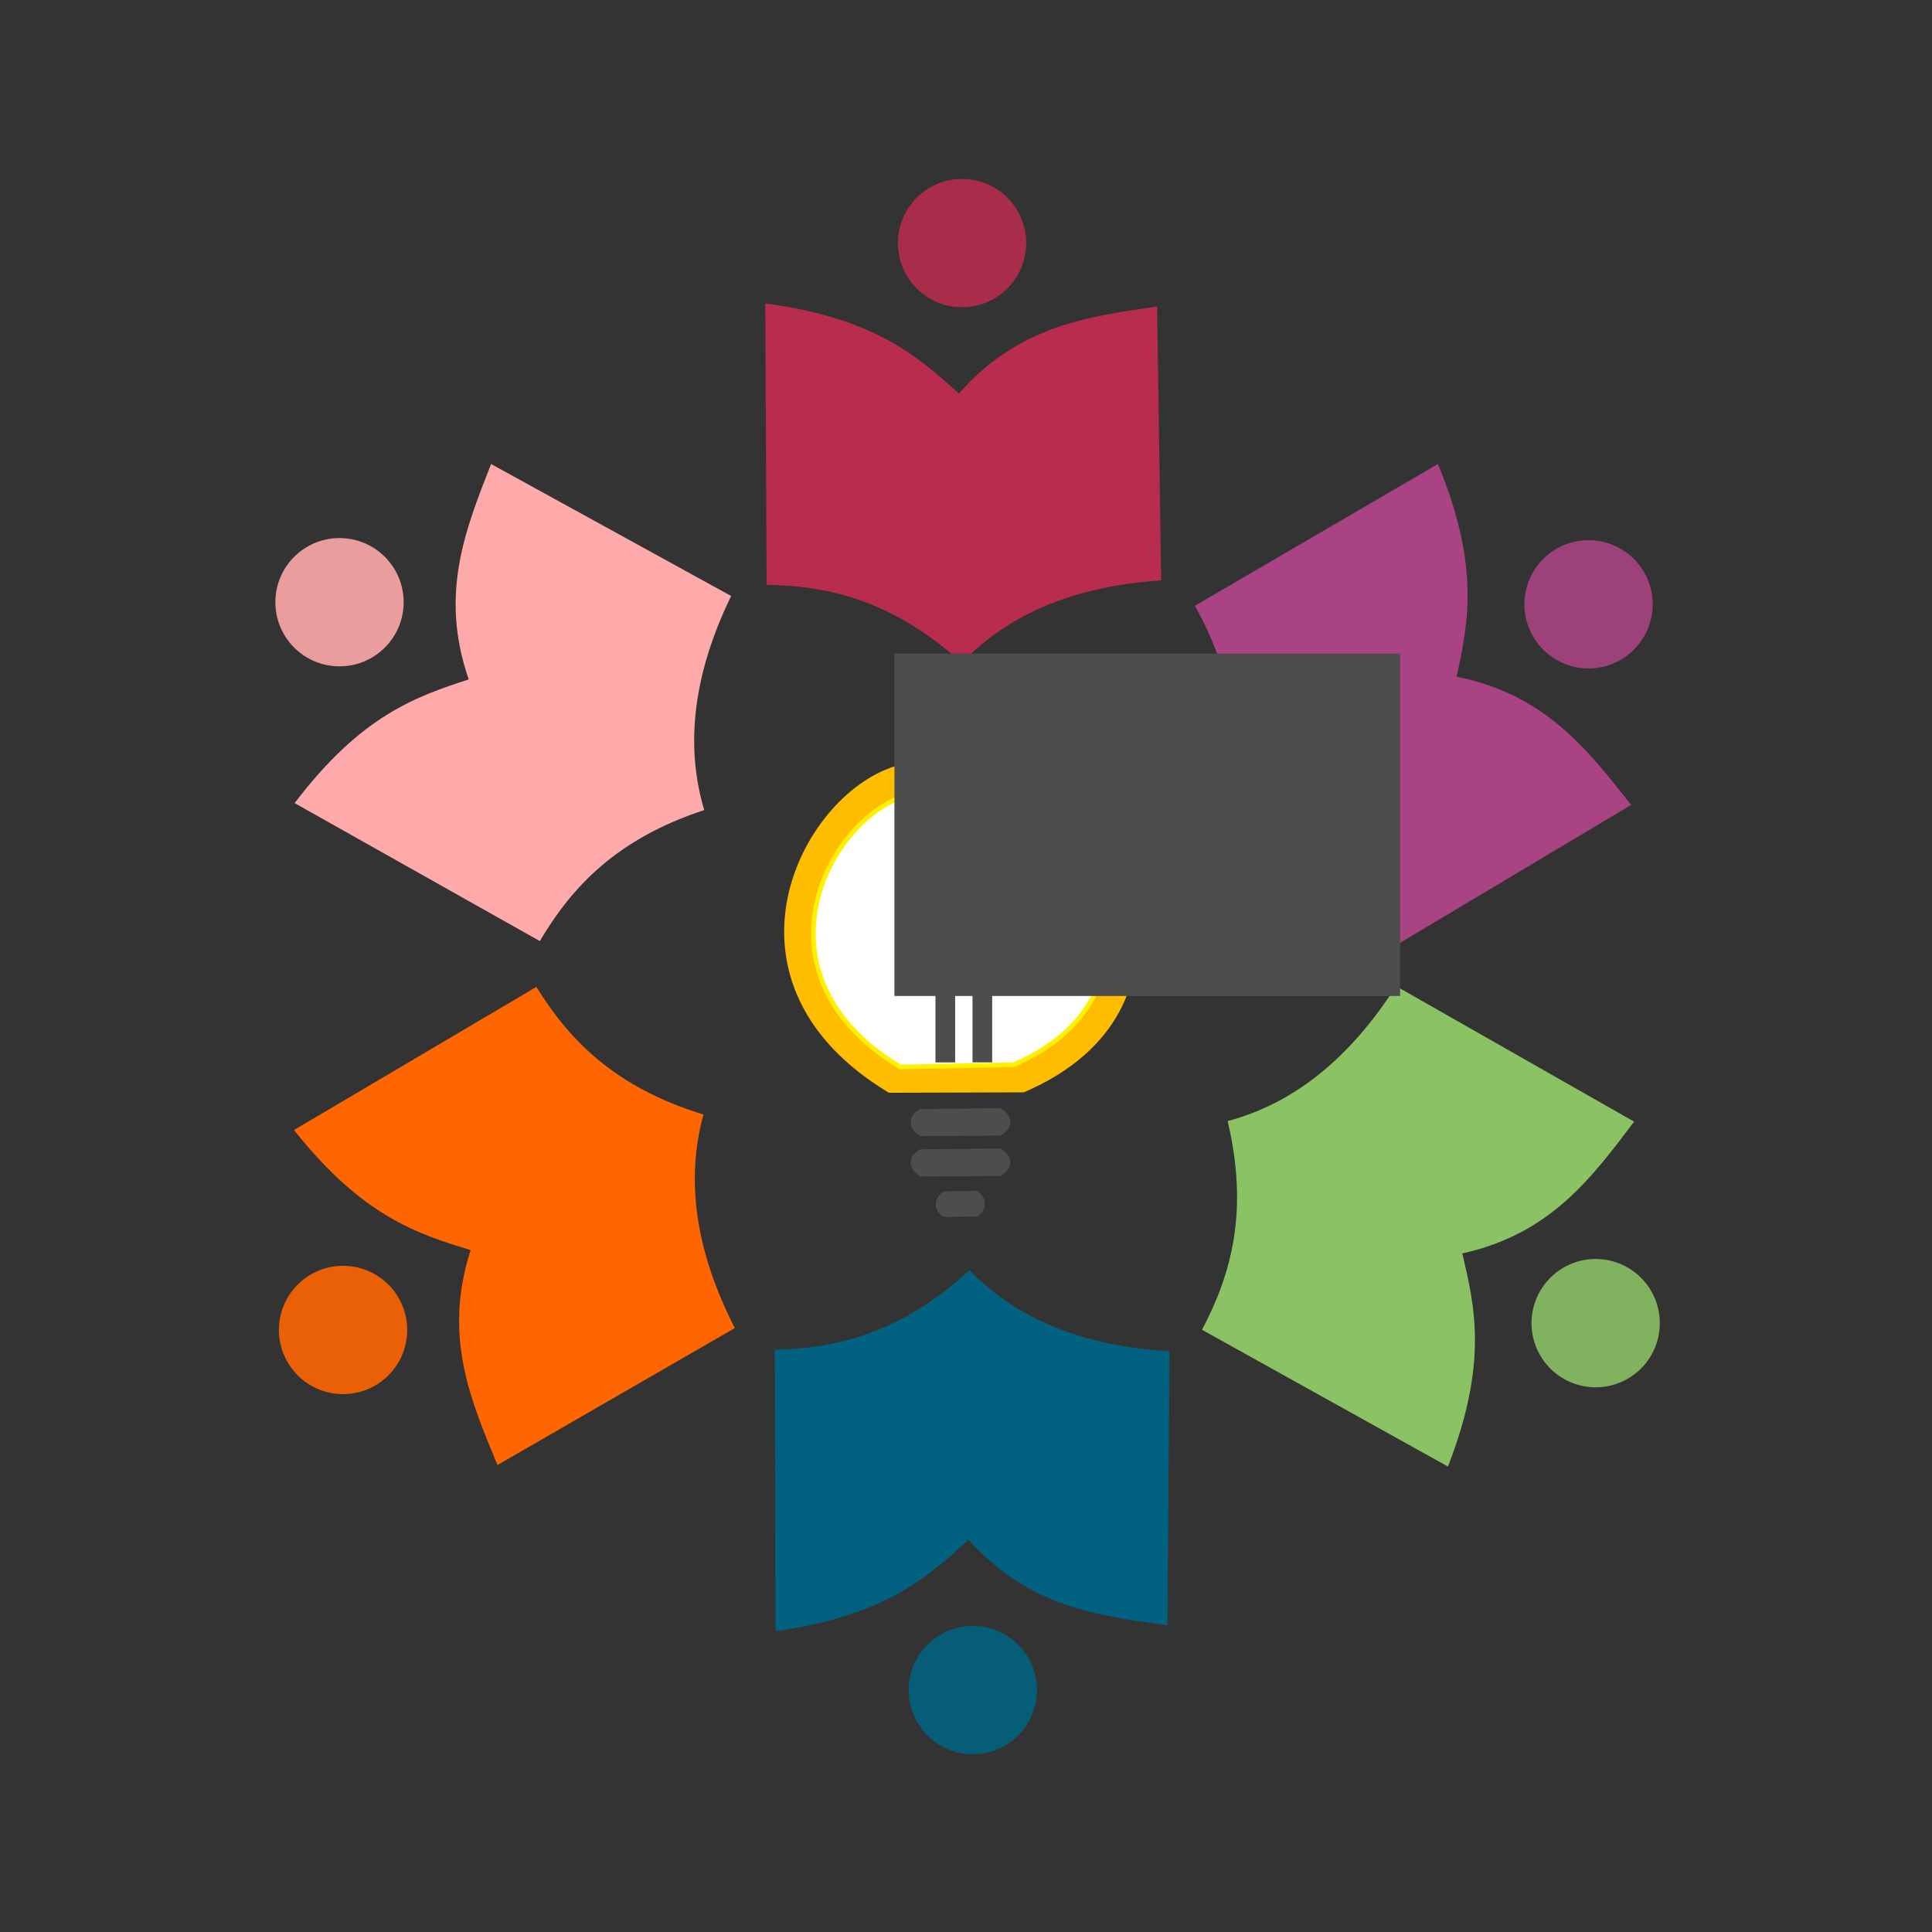 <?xml version="1.0" encoding="UTF-8" standalone="no"?>
<!-- Created with Inkscape (http://www.inkscape.org/) -->

<svg
   xmlns:dc="http://purl.org/dc/elements/1.1/"
   xmlns:cc="http://creativecommons.org/ns#"
   xmlns:rdf="http://www.w3.org/1999/02/22-rdf-syntax-ns#"
   xmlns:svg="http://www.w3.org/2000/svg"
   xmlns="http://www.w3.org/2000/svg"
   xmlns:sodipodi="http://sodipodi.sourceforge.net/DTD/sodipodi-0.dtd"
   xmlns:inkscape="http://www.inkscape.org/namespaces/inkscape"
   width="150mm"
   height="150mm"
   viewBox="0 0 150 150"
   version="1.1"
   id="svg1488"
   inkscape:version="0.92.4 (5da689c313, 2019-01-14)"
   sodipodi:docname="second_proposal.svg">
  <rect x="0" y="0" width="150" height="150" fill="#333333" stroke="none"/>
  <defs
     id="defs1482" />
  <sodipodi:namedview
     id="base"
     pagecolor="#ffffff"
     bordercolor="#666666"
     borderopacity="1.0"
     inkscape:pageopacity="0.0"
     inkscape:pageshadow="2"
     inkscape:zoom="0.49497475"
     inkscape:cx="203.39548"
     inkscape:cy="129.45079"
     inkscape:document-units="mm"
     inkscape:current-layer="g16648"
     showgrid="false"
     units="mm"
     width="150mm"
     inkscape:window-width="1280"
     inkscape:window-height="755"
     inkscape:window-x="0"
     inkscape:window-y="0"
     inkscape:window-maximized="1" />
  <g
     inkscape:label="Capa 1"
     inkscape:groupmode="layer"
     id="layer1"
     transform="translate(0,-147)">
    <g
       id="g12177"
       transform="matrix(0.283,0,0,0.283,-73.593,34.322)"
       inkscape:export-filename="/Users/analauragomezlujan/Desktop/software community/Final logo/together_ideas.png"
       inkscape:export-xdpi="300"
       inkscape:export-ydpi="300">
      <g
         id="g12197"
         transform="rotate(13.861,110.584,382.313)">
        <g
           id="g16648"
           transform="matrix(0.692,0,0,0.692,324.803,-109.806)">
          <g
             id="g16603">
            <g
               id="g16571"
               transform="rotate(2.112,110.733,382.315)" />
          </g>
          <g
             id="g2175"
             transform="matrix(2.695,0,0,2.695,71.473,-68.453)">
            <g
               id="g12091"
               style="fill:#b82c4d;fill-opacity:1"
               transform="rotate(2.112,110.733,382.315)">
              <path
                 sodipodi:nodetypes="ccccccc"
                 inkscape:connector-curvature="0"
                 id="path12069"
                 d="m 66.836,336.421 c 8.883,-2.383 18.523,-2.874 30.765,3.14 4.687,-8.907 12.98,-15.481 24.857,-19.737 l -11.663,-38.576 c -9.399,4.248 -18.811,8.29 -24.512,20.344 -7.257,-3.583 -14.941,-7.291 -31.028,-4.907 z"
                 style="fill:#b82c4d;fill-opacity:1;stroke:none;stroke-width:1px;stroke-linecap:butt;stroke-linejoin:miter;stroke-opacity:1" />
              <circle
                 r="9.436"
                 cy="280.182"
                 cx="80.643"
                 id="path12071"
                 style="opacity:0.887;fill:#b82c4d;fill-opacity:1;stroke:#ff0000;stroke-width:0;stroke-linejoin:miter;stroke-miterlimit:4;stroke-dasharray:none;stroke-opacity:1" />
            </g>
            <g
               id="g12087"
               transform="rotate(-58.245,23.631,235.766)"
               style="fill:#ffaaaa;fill-opacity:1">
              <path
                 style="fill:#ffaaaa;fill-opacity:1;stroke:none;stroke-width:1px;stroke-linecap:butt;stroke-linejoin:miter;stroke-opacity:1"
                 d="m -97.464,340.227 c 8.883,-2.383 18.523,-2.874 30.765,3.14 4.687,-8.907 12.98,-15.481 24.857,-19.737 l -11.663,-38.576 c -9.399,4.248 -18.811,8.29 -24.512,20.344 -7.257,-3.583 -14.941,-7.291 -31.028,-4.907 z"
                 id="path12073"
                 inkscape:connector-curvature="0"
                 sodipodi:nodetypes="ccccccc" />
              <circle
                 style="opacity:0.887;fill:#ffaaaa;fill-opacity:1;stroke:#ff0000;stroke-width:0;stroke-linejoin:miter;stroke-miterlimit:4;stroke-dasharray:none;stroke-opacity:1"
                 id="circle12075"
                 cx="-83.656"
                 cy="283.988"
                 r="9.436" />
            </g>
            <g
               id="g12095"
               transform="rotate(62.134,108.862,260.423)">
              <path
                 sodipodi:nodetypes="ccccccc"
                 inkscape:connector-curvature="0"
                 id="path12077"
                 d="m 174.043,270.447 c 8.883,-2.383 18.523,-2.874 30.765,3.14 4.687,-8.907 12.98,-15.481 24.857,-19.737 l -11.663,-38.576 c -9.399,4.248 -18.811,8.29 -24.512,20.344 -7.257,-3.583 -14.941,-7.291 -31.028,-4.907 z"
                 style="fill:#aa4384;fill-opacity:1;stroke:none;stroke-width:1px;stroke-linecap:butt;stroke-linejoin:miter;stroke-opacity:1" />
              <circle
                 r="9.436"
                 cy="214.209"
                 cx="187.85"
                 id="circle12079"
                 style="opacity:0.887;fill:#aa4384;fill-opacity:1;stroke:#ff0000;stroke-width:0;stroke-linejoin:miter;stroke-miterlimit:4;stroke-dasharray:none;stroke-opacity:1" />
            </g>
            <g
               id="g12125"
               transform="matrix(0.864,-0.504,-0.504,-0.864,208.496,768.153)"
               style="fill:#006280;fill-opacity:1">
              <path
                 style="fill:#006280;fill-opacity:1;stroke:none;stroke-width:1px;stroke-linecap:butt;stroke-linejoin:miter;stroke-opacity:1"
                 d="m 66.836,336.421 c 8.883,-2.383 18.523,-2.874 30.765,3.14 4.687,-8.907 12.98,-15.481 24.857,-19.737 l -11.663,-38.576 c -9.399,4.248 -18.811,8.29 -24.512,20.344 -7.257,-3.583 -14.941,-7.291 -31.028,-4.907 z"
                 id="path12121"
                 inkscape:connector-curvature="0"
                 sodipodi:nodetypes="ccccccc" />
              <circle
                 style="opacity:0.887;fill:#006280;fill-opacity:1;stroke:#ff0000;stroke-width:0;stroke-linejoin:miter;stroke-miterlimit:4;stroke-dasharray:none;stroke-opacity:1"
                 id="circle12123"
                 cx="80.643"
                 cy="280.182"
                 r="9.436" />
            </g>
            <g
               transform="matrix(0.872,0.49,0.49,-0.872,-31.881,744.816)"
               id="g12131">
              <path
                 sodipodi:nodetypes="ccccccc"
                 inkscape:connector-curvature="0"
                 id="path12127"
                 d="m -97.464,340.227 c 8.883,-2.383 18.523,-2.874 30.765,3.14 4.687,-8.907 12.98,-15.481 24.857,-19.737 l -11.663,-38.576 c -9.399,4.248 -18.811,8.29 -24.512,20.344 -7.257,-3.583 -14.941,-7.291 -31.028,-4.907 z"
                 style="fill:#ff6600;fill-opacity:1;stroke:none;stroke-width:1px;stroke-linecap:butt;stroke-linejoin:miter;stroke-opacity:1" />
              <circle
                 r="9.436"
                 cy="283.988"
                 cx="-83.656"
                 id="circle12129"
                 style="opacity:0.887;fill:#ff6600;fill-opacity:1;stroke:#ff0000;stroke-width:0;stroke-linejoin:miter;stroke-miterlimit:4;stroke-dasharray:none;stroke-opacity:1" />
            </g>
            <g
               transform="matrix(-0.018,-1,-1,0.018,430.575,595.063)"
               id="g12137"
               style="fill:#8ac264;fill-opacity:1">
              <path
                 style="fill:#8ac264;fill-opacity:1;stroke:none;stroke-width:1px;stroke-linecap:butt;stroke-linejoin:miter;stroke-opacity:1"
                 d="m 174.043,270.447 c 8.883,-2.383 18.523,-2.874 30.765,3.14 4.687,-8.907 12.98,-15.481 24.857,-19.737 l -11.663,-38.576 c -9.399,4.248 -18.811,8.29 -24.512,20.344 -7.257,-3.583 -14.941,-7.291 -31.028,-4.907 z"
                 id="path12133"
                 inkscape:connector-curvature="0"
                 sodipodi:nodetypes="ccccccc" />
              <circle
                 style="opacity:0.887;fill:#8ac264;fill-opacity:1;stroke:#ff0000;stroke-width:0;stroke-linejoin:miter;stroke-miterlimit:4;stroke-dasharray:none;stroke-opacity:1"
                 id="circle12135"
                 cx="187.85"
                 cy="214.209"
                 r="9.436" />
            </g>
            <g
               transform="matrix(0.681,0,0,0.681,-174.631,173.215)"
               id="g16551">
              <path
                 sodipodi:nodetypes="ccccc"
                 inkscape:connector-curvature="0"
                 id="path16512"
                 d="m 409.072,336.91 27.976,-6.995 c 35.366,-26.797 6.428,-65.268 -16.408,-67.455 -7.041,-0.362 -17.831,0.43 -27.978,7.468 -17.405,11.91 -26.195,53.772 16.41,66.982 z"
                 style="fill:#ffbd00;fill-opacity:1;stroke:#ffbd00;stroke-width:1.185px;stroke-linecap:butt;stroke-linejoin:miter;stroke-opacity:1" />
              <path
                 style="fill:#4d4d4d;stroke:#4d4d4d;stroke-width:1px;stroke-linecap:butt;stroke-linejoin:miter;stroke-opacity:1"
                 d="m 417.853,344.477 c -2.759,-1.031 -2.914,-3.044 -1.16,-4.702 l 16.505,-4.272 c 2.225,0.634 3.443,2.572 1.183,4.796 z"
                 id="path16502"
                 inkscape:connector-curvature="0"
                 sodipodi:nodetypes="ccccc" />
              <path
                 sodipodi:nodetypes="ccccc"
                 inkscape:connector-curvature="0"
                 id="path16504"
                 d="m 426.863,360.411 c -2.44,-1.11 -2.349,-3.183 -1.066,-4.725 l 6.823,-1.783 c 1.677,0.666 2.86,2.456 1.254,4.679 z"
                 style="fill:#4d4d4d;stroke:#4d4d4d;stroke-width:0.694px;stroke-linecap:butt;stroke-linejoin:miter;stroke-opacity:1" />
              <path
                 style="fill:#4d4d4d;stroke:#4d4d4d;stroke-width:1px;stroke-linecap:butt;stroke-linejoin:miter;stroke-opacity:1"
                 d="m 419.942,352.941 c -2.759,-1.031 -2.914,-3.044 -1.16,-4.702 l 16.505,-4.272 c 2.225,0.634 3.443,2.572 1.183,4.796 z"
                 id="path16506"
                 inkscape:connector-curvature="0"
                 sodipodi:nodetypes="ccccc" />
              <path
                 style="fill:#ffffff;fill-opacity:1;stroke:#fff100;stroke-width:1px;stroke-linecap:butt;stroke-linejoin:miter;stroke-opacity:1"
                 d="m 410.07,331.532 23.676,-6.341 c 29.854,-22.62 5.426,-55.095 -13.851,-56.941 -5.944,-0.305 -15.113,0.799 -23.677,6.74 -14.692,10.054 -22.112,45.39 13.852,56.542 z"
                 id="path16510"
                 inkscape:connector-curvature="0"
                 sodipodi:nodetypes="ccccc" />
              <g
                 id="g16539"
                 transform="matrix(0.999,-0.006,-0.006,0.977,2.226,9.022)">
                <rect
                   style="opacity:1;fill:#4d4d4d;fill-opacity:1;stroke:#4d4d4d;stroke-width:1.118;stroke-linecap:round;stroke-linejoin:miter;stroke-miterlimit:4;stroke-dasharray:none;stroke-opacity:1;paint-order:markers stroke fill"
                   id="rect16528"
                   width="3.135"
                   height="16.43"
                   x="326.788"
                   y="403.219"
                   transform="rotate(-13.861)" />
                <path
                   style="fill:#4d4d4d;fill-opacity:1;stroke:#4d4d4d;stroke-width:1px;stroke-linecap:butt;stroke-linejoin:miter;stroke-opacity:1"
                   d="m 413.759,312.744 c -2.089,-1.491 -7.824,-4.328 -9.192,-13.076 l 11.402,-2.714 c 0.272,1.469 0.551,2.014 0.947,3.549 -2.913,1.261 -8.898,1.127 -7.865,2.847 2.474,4.875 8.565,9.249 7.752,8.643 z"
                   id="path16526"
                   inkscape:connector-curvature="0"
                   sodipodi:nodetypes="ccccccc" />
                <rect
                   transform="rotate(-13.861)"
                   y="403.318"
                   x="334.788"
                   height="16.33"
                   width="3.135"
                   id="rect16530"
                   style="opacity:1;fill:#4d4d4d;fill-opacity:1;stroke:#4d4d4d;stroke-width:1.115;stroke-linecap:butt;stroke-linejoin:miter;stroke-miterlimit:4;stroke-dasharray:none;stroke-opacity:1;paint-order:markers stroke fill" />
                <path
                   sodipodi:nodetypes="ccccccc"
                   inkscape:connector-curvature="0"
                   id="path16533"
                   d="m 424.57,310.076 c 1.155,-2.292 4.912,-7.471 2.055,-15.851 l -11.356,2.902 c 0.442,1.427 0.449,2.039 0.813,3.582 3.166,-0.239 8.401,-3.141 8.286,-1.139 0.077,5.466 -3.28,12.171 -2.842,11.257 z"
                   style="fill:#4d4d4d;fill-opacity:1;stroke:#4d4d4d;stroke-width:1px;stroke-linecap:butt;stroke-linejoin:miter;stroke-opacity:1" />
              </g>
            </g>
            <flowRoot
               xml:space="preserve"
               id="flowRoot16605"
               style="font-style:normal;font-weight:normal;font-size:40px;line-height:1.25;font-family:sans-serif;letter-spacing:0px;word-spacing:0px;fill:#4d4d4d;fill-opacity:1;stroke:none"
               transform="rotate(-13.861,159.633,1184.995)"><flowRegion
                 id="flowRegion16607"
                 style="fill:#4d4d4d;fill-opacity:1"><rect
                   id="rect16609"
                   width="74.389"
                   height="50.368"
                   x="293.683"
                   y="347.892"
                   style="fill:#4d4d4d;fill-opacity:1" /></flowRegion><flowPara
                 id="flowPara16611"
                 style="font-style:normal;font-variant:normal;font-weight:bold;font-stretch:normal;font-size:16px;font-family:'Century Gothic';-inkscape-font-specification:'Century Gothic Bold'">SC</flowPara></flowRoot>          </g>
        </g>
      </g>
    </g>
  </g>
</svg>
